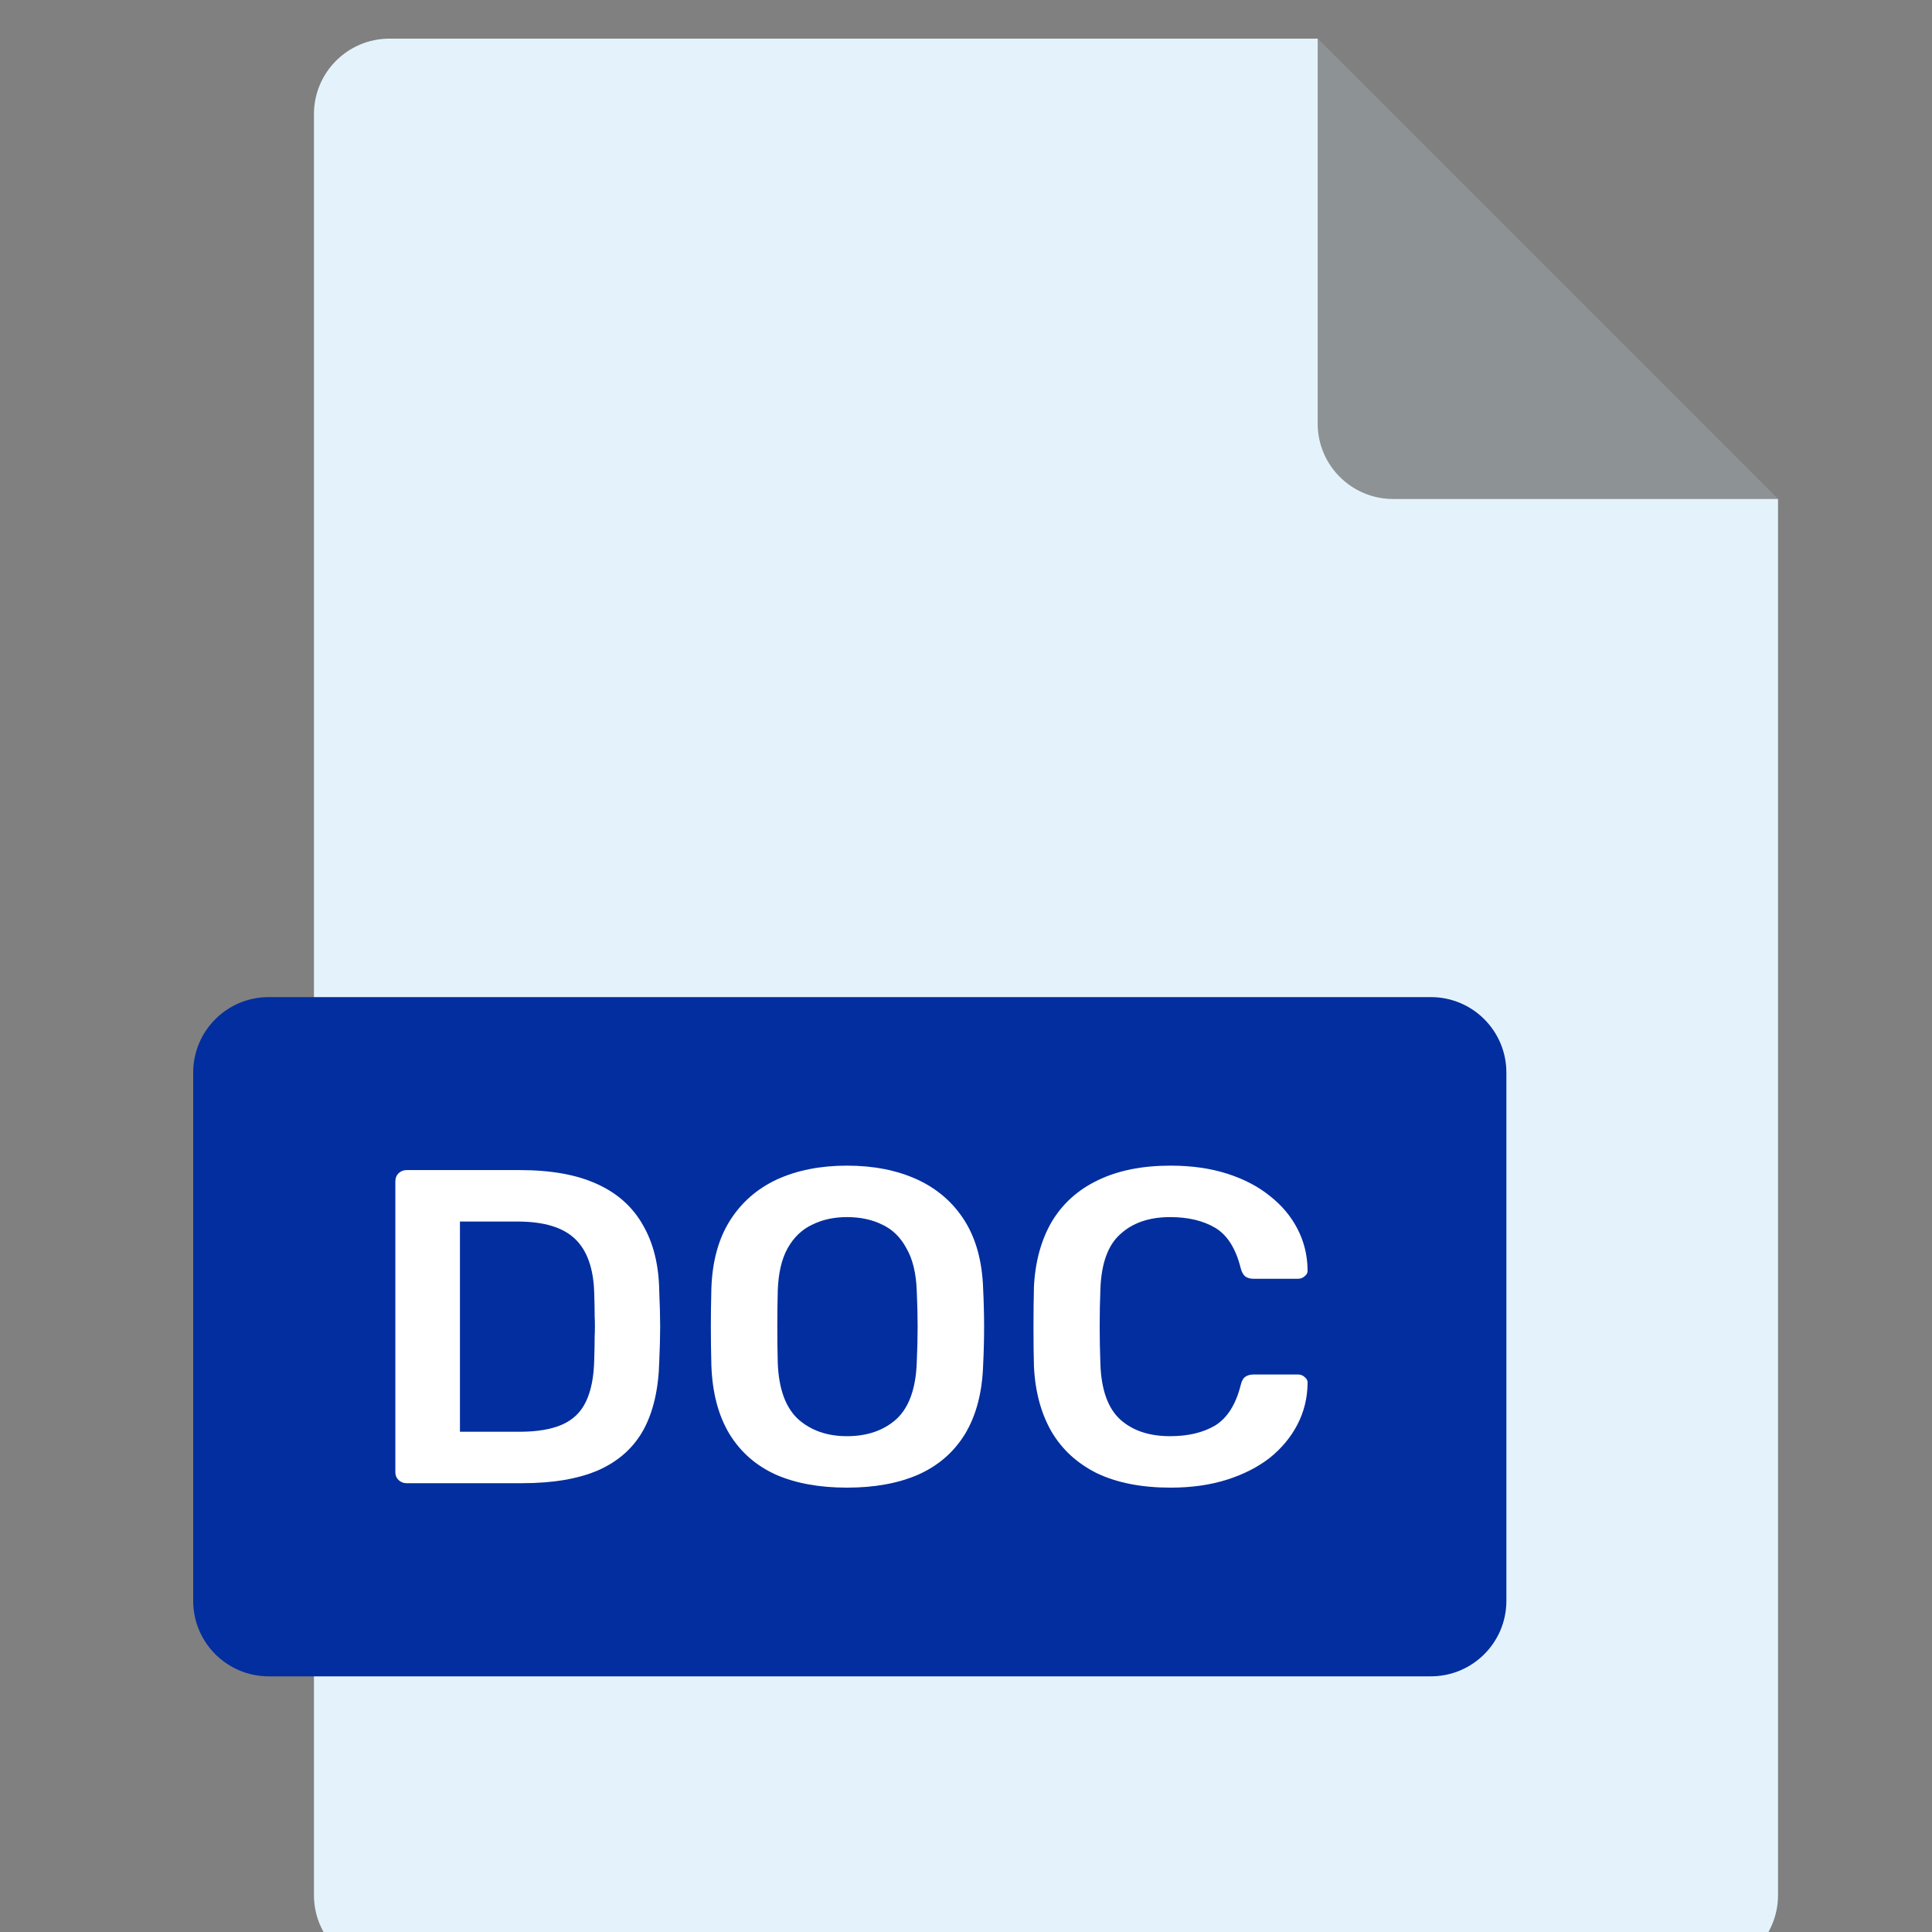<svg width="30" height="30" viewBox="0 0 30 30" fill="none" xmlns="http://www.w3.org/2000/svg">
<rect x="0" y="0" width="30" height="30" fill="#808080" stroke="none"/>
<g clip-path="url(#clip0_2733_1232)">
<path d="M20.461 0.6L27.609 7.748H21.633C20.986 7.748 20.461 7.224 20.461 6.577V0.6Z" fill="#8D9295"/>
<path fill-rule="evenodd" clip-rule="evenodd" d="M6.047 0.6C5.4 0.6 4.875 1.125 4.875 1.772V29.428C4.875 30.075 5.4 30.6 6.047 30.6H26.438C27.085 30.6 27.609 30.075 27.609 29.428V7.748H21.633C20.986 7.748 20.461 7.224 20.461 6.577V0.6H6.047Z" fill="#E4F3FB"/>
<path d="M3 16.655C3 16.007 3.525 15.483 4.172 15.483H22.219C22.866 15.483 23.391 16.007 23.391 16.655V24.858C23.391 25.505 22.866 26.03 22.219 26.03H4.172C3.525 26.03 3 25.505 3 24.858V16.655Z" fill="#022E9F"/>
<path d="M6.312 23.031C6.264 23.031 6.223 23.014 6.189 22.982C6.156 22.95 6.139 22.91 6.139 22.864V18.343C6.139 18.292 6.156 18.25 6.189 18.218C6.223 18.186 6.264 18.169 6.312 18.169H8.072C8.558 18.169 8.957 18.241 9.27 18.385C9.587 18.528 9.825 18.741 9.984 19.024C10.148 19.306 10.232 19.651 10.237 20.058C10.246 20.262 10.251 20.443 10.251 20.6C10.251 20.757 10.246 20.936 10.237 21.135C10.227 21.565 10.145 21.922 9.991 22.204C9.837 22.482 9.604 22.69 9.292 22.829C8.984 22.963 8.589 23.031 8.108 23.031H6.312ZM7.142 22.232H8.072C8.342 22.232 8.56 22.195 8.729 22.121C8.897 22.047 9.02 21.929 9.097 21.767C9.178 21.6 9.222 21.382 9.227 21.114C9.231 20.975 9.234 20.855 9.234 20.753C9.239 20.646 9.239 20.542 9.234 20.44C9.234 20.334 9.231 20.213 9.227 20.079C9.217 19.7 9.118 19.419 8.931 19.239C8.743 19.058 8.445 18.968 8.036 18.968H7.142V22.232Z" fill="white"/>
<path d="M13.152 23.1C12.724 23.1 12.356 23.033 12.049 22.899C11.741 22.76 11.5 22.549 11.327 22.267C11.154 21.98 11.06 21.623 11.046 21.197C11.041 20.998 11.038 20.801 11.038 20.607C11.038 20.413 11.041 20.213 11.046 20.01C11.06 19.588 11.156 19.237 11.334 18.954C11.512 18.672 11.755 18.459 12.063 18.315C12.376 18.172 12.739 18.1 13.152 18.1C13.566 18.1 13.929 18.172 14.242 18.315C14.554 18.459 14.8 18.672 14.978 18.954C15.156 19.237 15.252 19.588 15.266 20.01C15.276 20.213 15.281 20.413 15.281 20.607C15.281 20.801 15.276 20.998 15.266 21.197C15.252 21.623 15.158 21.98 14.985 22.267C14.812 22.549 14.569 22.76 14.256 22.899C13.948 23.033 13.58 23.1 13.152 23.1ZM13.152 22.301C13.465 22.301 13.72 22.213 13.917 22.038C14.114 21.857 14.22 21.565 14.235 21.163C14.244 20.959 14.249 20.771 14.249 20.6C14.249 20.424 14.244 20.237 14.235 20.038C14.225 19.769 14.172 19.551 14.076 19.385C13.984 19.213 13.859 19.091 13.701 19.017C13.542 18.938 13.359 18.899 13.152 18.899C12.95 18.899 12.77 18.938 12.611 19.017C12.453 19.091 12.325 19.213 12.229 19.385C12.137 19.551 12.087 19.769 12.077 20.038C12.072 20.237 12.07 20.424 12.07 20.6C12.07 20.771 12.072 20.959 12.077 21.163C12.092 21.565 12.198 21.857 12.395 22.038C12.592 22.213 12.845 22.301 13.152 22.301Z" fill="white"/>
<path d="M18.176 23.1C17.729 23.1 17.349 23.026 17.036 22.878C16.728 22.725 16.493 22.51 16.329 22.232C16.166 21.95 16.074 21.612 16.055 21.218C16.05 21.028 16.048 20.825 16.048 20.607C16.048 20.389 16.05 20.181 16.055 19.982C16.074 19.593 16.166 19.257 16.329 18.975C16.497 18.693 16.735 18.477 17.043 18.329C17.356 18.176 17.734 18.1 18.176 18.1C18.503 18.1 18.797 18.142 19.056 18.225C19.316 18.308 19.537 18.424 19.72 18.572C19.903 18.716 20.045 18.885 20.146 19.079C20.247 19.274 20.3 19.484 20.304 19.711C20.309 19.753 20.295 19.788 20.261 19.815C20.232 19.843 20.196 19.857 20.153 19.857H19.468C19.415 19.857 19.371 19.845 19.338 19.822C19.304 19.794 19.28 19.75 19.265 19.69C19.189 19.385 19.056 19.176 18.869 19.065C18.681 18.954 18.448 18.899 18.169 18.899C17.847 18.899 17.589 18.987 17.397 19.163C17.204 19.334 17.101 19.619 17.087 20.017C17.072 20.396 17.072 20.785 17.087 21.183C17.101 21.581 17.204 21.869 17.397 22.044C17.589 22.216 17.847 22.301 18.169 22.301C18.448 22.301 18.681 22.246 18.869 22.135C19.056 22.019 19.189 21.811 19.265 21.51C19.28 21.445 19.304 21.401 19.338 21.378C19.371 21.355 19.415 21.343 19.468 21.343H20.153C20.196 21.343 20.232 21.357 20.261 21.385C20.295 21.413 20.309 21.447 20.304 21.489C20.3 21.716 20.247 21.926 20.146 22.121C20.045 22.315 19.903 22.487 19.72 22.635C19.537 22.778 19.316 22.892 19.056 22.975C18.797 23.058 18.503 23.1 18.176 23.1Z" fill="white"/>
</g>
<defs>
<clipPath id="clip0_2733_1232">
<rect width="30" height="30" fill="white"/>
</clipPath>
</defs>
</svg>
